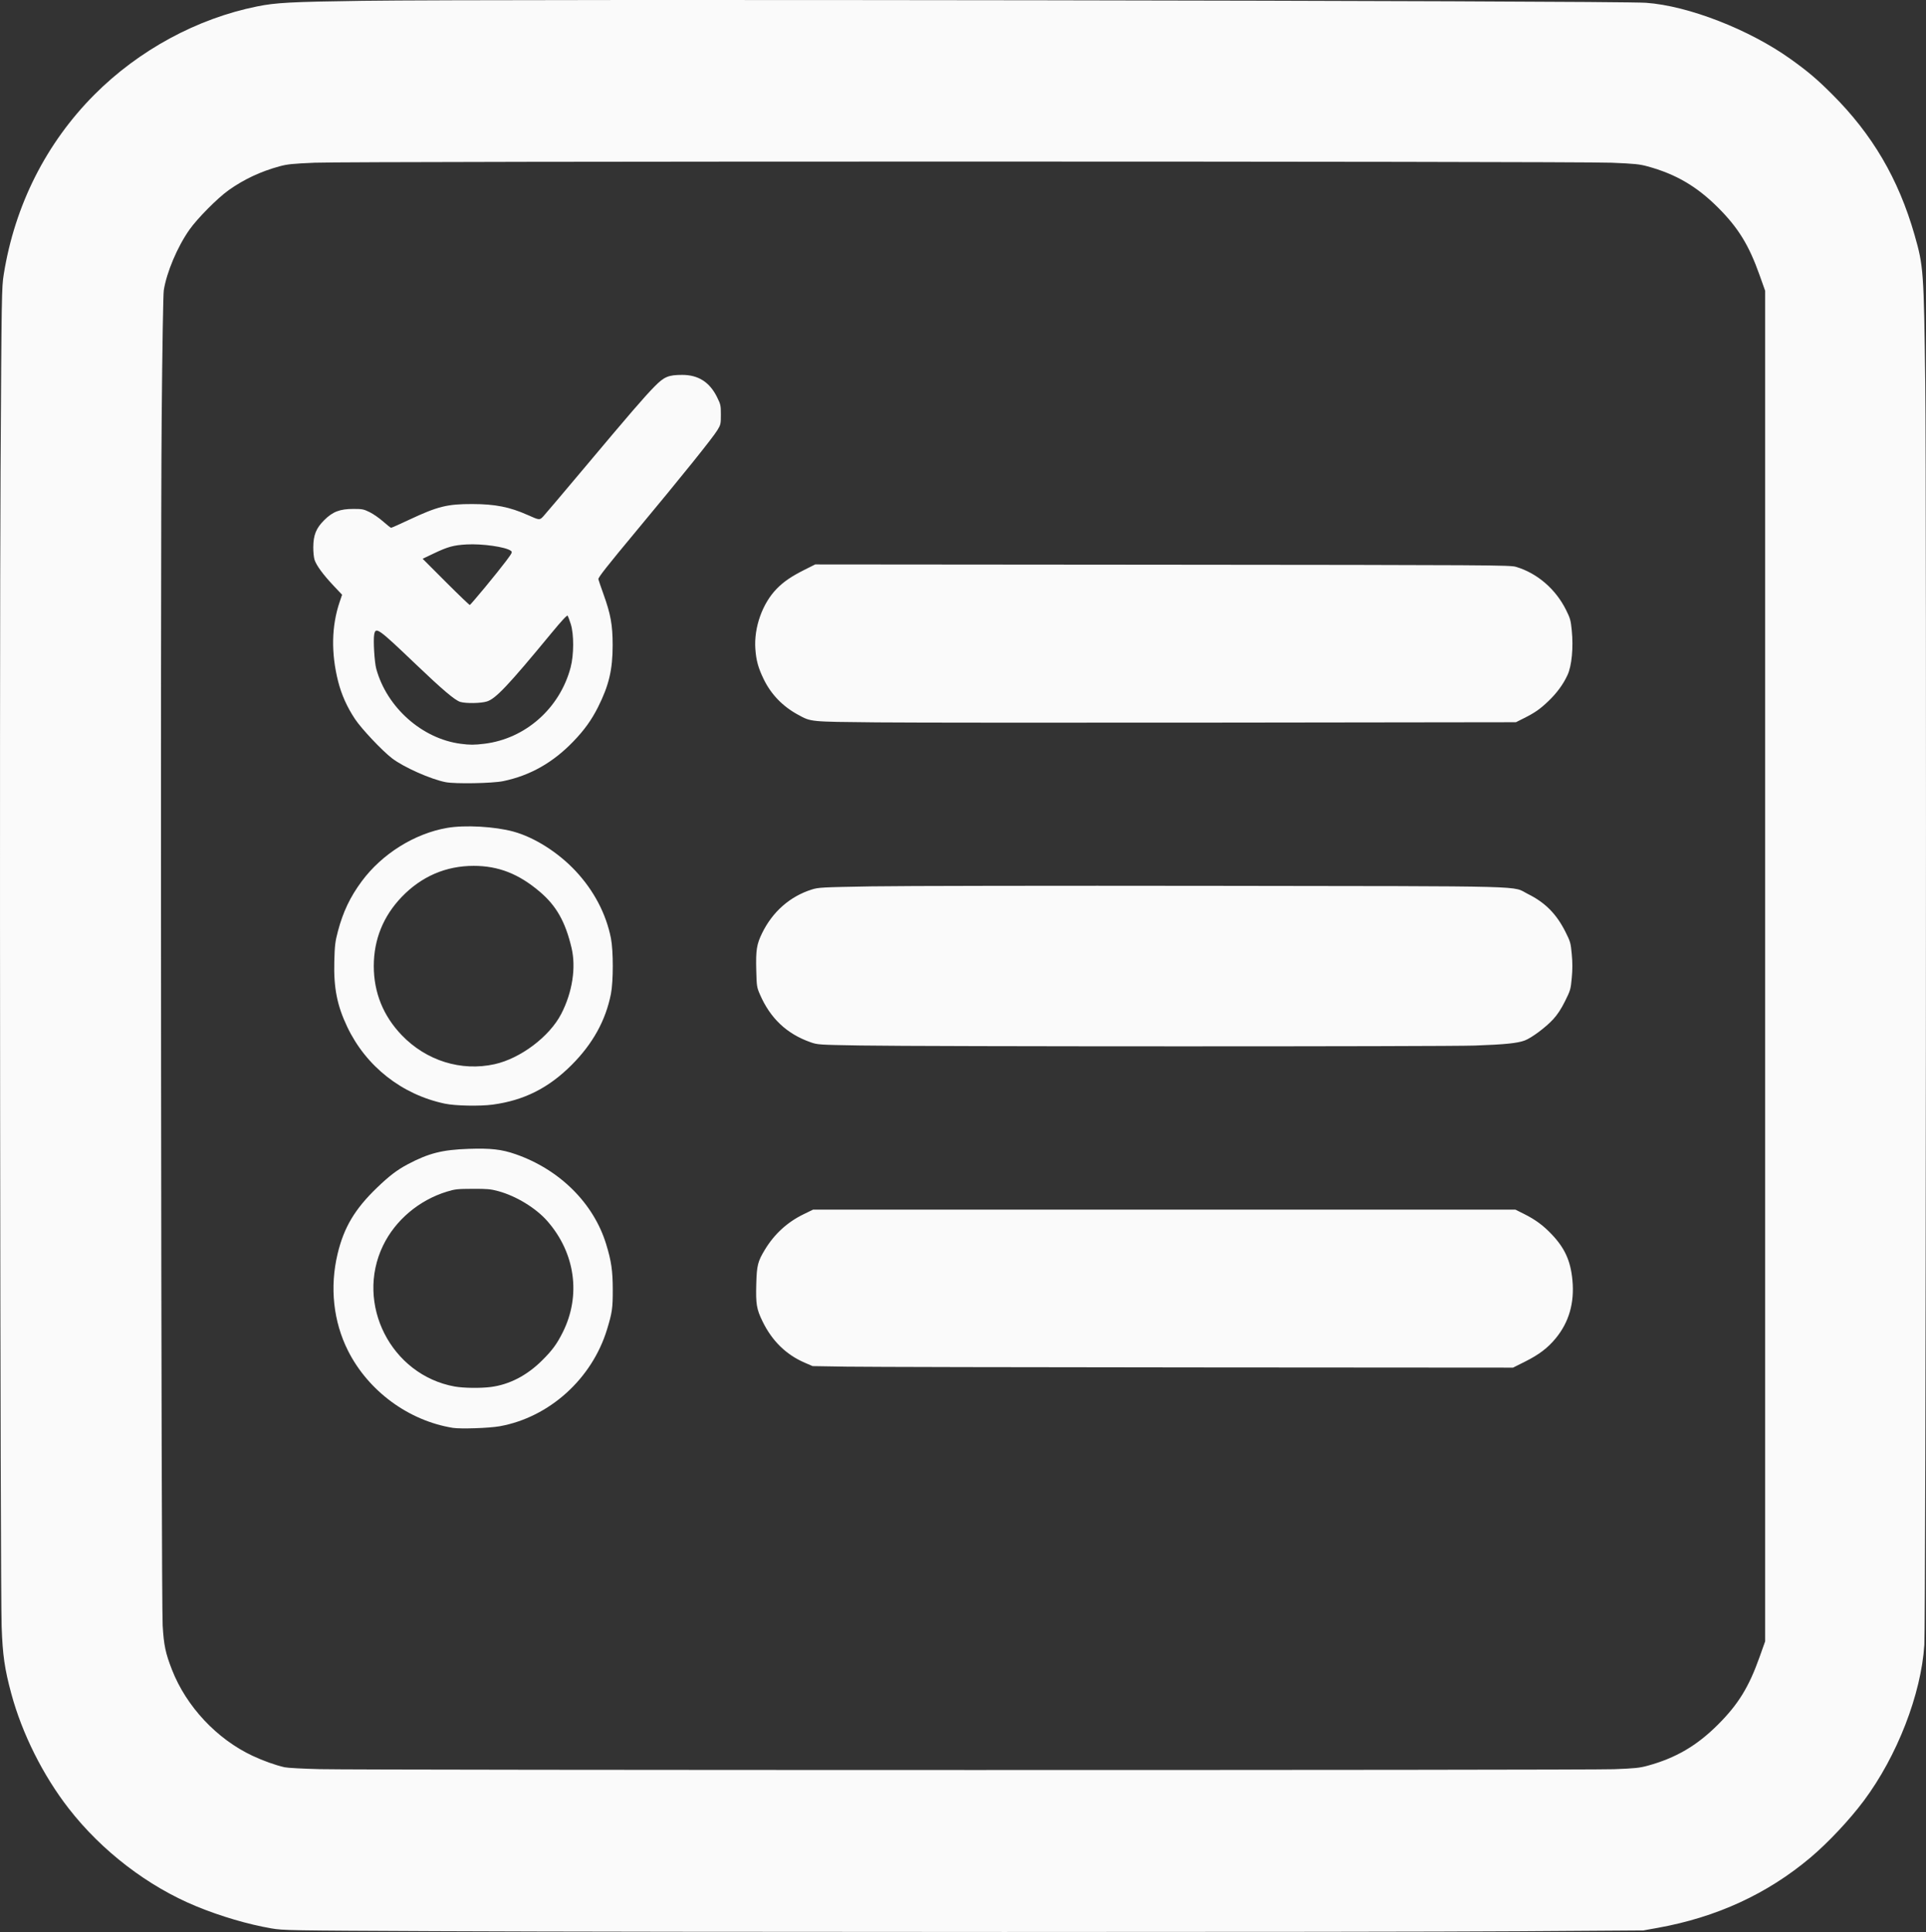 <?xml version="1.0" encoding="UTF-8" standalone="no"?>
<!-- Created with Inkscape (http://www.inkscape.org/) -->

<svg
   width="499.928mm"
   height="501.524mm"
   viewBox="0 0 499.928 501.524"
   version="1.1"
   id="svg5"
   xml:space="preserve"
   sodipodi:docname="3.svg"
   inkscape:version="1.2.1 (9c6d41e410, 2022-07-14, custom)"
   xmlns:inkscape="http://www.inkscape.org/namespaces/inkscape"
   xmlns:sodipodi="http://sodipodi.sourceforge.net/DTD/sodipodi-0.dtd"
   xmlns="http://www.w3.org/2000/svg"
   xmlns:svg="http://www.w3.org/2000/svg">
	<rect x="0" y="0" width="499.928" height="501.524" fill="#333333" stroke="none"/>
	<style type="text/css">
		<![CDATA[
			path {
				fill:#fafafa;
			}
		]]> 
	  </style>
	<sodipodi:namedview
     id="namedview7"
     pagecolor="#ffffff"
     bordercolor="#000000"
     borderopacity="0.25"
     inkscape:showpageshadow="2"
     inkscape:pageopacity="0.0"
     inkscape:pagecheckerboard="0"
     inkscape:deskcolor="#d1d1d1"
     inkscape:document-units="mm"
     showgrid="false"
     inkscape:zoom="0.2102413"
     inkscape:cx="1039.282"
     inkscape:cy="951.28787"
     inkscape:window-width="1440"
     inkscape:window-height="831"
     inkscape:window-x="0"
     inkscape:window-y="0"
     inkscape:window-maximized="1"
     inkscape:current-layer="layer1" /><defs
     id="defs2" /><g
     inkscape:label="Capa 1"
     inkscape:groupmode="layer"
     id="layer1"
     transform="translate(169.616,102.966)"><path
       style="stroke-width:0.265"
       d="m -56.321,398.353 c -38.638,-0.178 -39.772,-0.197 -42.887,-0.736 -6.078,-1.052 -13.106,-3.118 -19.407,-5.706 -12.577,-5.166 -24.561,-14.345 -33.153,-25.395 -6.68,-8.591 -12.102,-19.429 -14.905,-29.792 -1.745,-6.452 -2.264,-10.055 -2.516,-17.462 -0.368,-10.839 -0.589,-246.001 -0.281,-299.773 0.265,-46.342 0.29,-47.859 0.822,-51.197 2.869,-17.973 11.018,-34.129 23.559,-46.708 11.507,-11.541 26.63,-19.741 42.201,-22.879 4.908,-0.989 8.728,-1.193 27.252,-1.455 35.136,-0.496 325.133,-0.055 333.243,0.507 10.986,0.762 26.883,6.953 37.616,14.65 4.498,3.226 6.755,5.138 10.683,9.054 10.486,10.452 17.254,21.989 21.426,36.526 2.333,8.129 2.421,9.344 2.789,38.483 0.368,29.115 0.155,321.495 -0.238,327.554 -0.833,12.841 -7.069,28.898 -15.72,40.481 -3.684,4.933 -9.268,10.878 -13.826,14.721 -11.205,9.448 -24.376,15.511 -39.664,18.259 l -3.728,0.67 -32.544,0.217 c -38.358,0.256 -223.763,0.243 -280.723,-0.02 z M 249.272,356.306 c 5.43,-0.208 6.695,-0.338 8.731,-0.894 7.389,-2.018 12.843,-5.21 18.383,-10.761 5.213,-5.223 7.96,-9.694 10.718,-17.449 l 1.458,-4.099 V 147.812 -27.479 l -1.458,-4.099 c -2.759,-7.755 -5.505,-12.226 -10.718,-17.449 -5.541,-5.551 -10.998,-8.745 -18.383,-10.761 -2.045,-0.558 -3.352,-0.69 -9.26,-0.935 -9.728,-0.403 -327.294,-0.406 -336.682,-0.003 -5.748,0.247 -7.099,0.386 -9.128,0.939 -4.877,1.329 -9.239,3.373 -13.189,6.182 -2.869,2.039 -8.113,7.32 -10.175,10.246 -3.135,4.449 -5.933,11.057 -6.669,15.752 -0.159,1.017 -0.384,14.701 -0.548,33.47 -0.355,40.447 -0.136,306.369 0.258,313.134 0.298,5.119 0.73,7.171 2.425,11.512 3.713,9.511 11.649,17.981 20.907,22.316 2.789,1.306 5.896,2.416 8.314,2.971 0.728,0.167 4.835,0.389 9.128,0.492 11.807,0.286 328.46,0.301 335.889,0.016 z M -52.088,267.69 c -11.473,-1.858 -21.929,-9.555 -27.196,-20.019 -3.809,-7.567 -4.771,-16.488 -2.71,-25.13 1.642,-6.883 4.479,-11.651 10.229,-17.188 3.167,-3.05 5.244,-4.633 7.971,-6.077 5.44,-2.881 8.963,-3.774 15.807,-4.01 5.733,-0.197 8.584,0.126 12.201,1.386 11.451,3.986 20.251,12.727 23.506,23.349 1.349,4.402 1.708,6.872 1.718,11.818 0.009,4.799 -0.155,5.945 -1.477,10.289 -3.912,12.856 -14.994,22.857 -27.892,25.173 -2.681,0.481 -10.161,0.734 -12.156,0.411 z m 9.882,-10.609 c 4.817,-0.625 9.348,-2.97 13.283,-6.875 2.651,-2.631 3.845,-4.253 5.372,-7.3 4.79,-9.559 3.272,-20.578 -3.978,-28.873 -2.972,-3.4 -8.114,-6.537 -12.785,-7.801 -1.937,-0.524 -2.855,-0.606 -6.615,-0.592 -3.962,0.015 -4.58,0.082 -6.689,0.729 -7.246,2.222 -13.403,7.429 -16.581,14.023 -7.291,15.124 2.092,33.571 18.598,36.567 2.273,0.412 6.716,0.47 9.394,0.123 z m 92.38,-5.277 -8.864,-0.142 -2.035,-0.878 c -4.832,-2.085 -8.488,-5.661 -10.952,-10.712 -1.562,-3.202 -1.778,-4.483 -1.637,-9.694 0.133,-4.877 0.386,-5.883 2.257,-8.968 2.457,-4.05 5.818,-7.124 10.033,-9.174 l 2.442,-1.188 h 91.167 91.167 l 2.177,1.089 c 2.988,1.495 5.017,2.988 7.241,5.329 3.404,3.584 4.896,6.891 5.367,11.897 0.554,5.889 -0.891,10.908 -4.349,15.1 -2.059,2.496 -4.324,4.218 -7.912,6.016 l -3.152,1.579 -82.044,-0.056 c -45.124,-0.031 -86.032,-0.12 -90.907,-0.198 z M -54.133,183.536 c -11.17,-2.355 -20.452,-9.652 -25.345,-19.923 -2.637,-5.536 -3.547,-10.13 -3.364,-16.991 0.112,-4.207 0.22,-5.118 0.927,-7.805 1.324,-5.038 3.187,-8.95 6.193,-13.009 5.272,-7.117 13.686,-12.381 22.144,-13.856 4.599,-0.802 12.383,-0.371 17.232,0.955 5.436,1.486 11.623,5.406 16.127,10.218 4.75,5.074 7.929,11.124 9.182,17.472 0.639,3.238 0.639,11.195 0,14.433 -1.365,6.912 -4.709,12.961 -10.212,18.466 -5.983,5.987 -12.363,9.191 -20.475,10.286 -3.316,0.447 -9.727,0.321 -12.411,-0.245 z m 12.893,-10.246 c 6.728,-1.488 14.255,-7.164 17.296,-13.043 2.897,-5.601 3.897,-12.036 2.672,-17.198 -1.605,-6.763 -3.938,-10.882 -8.23,-14.528 -5.479,-4.654 -10.747,-6.716 -17.162,-6.716 -7.22,0 -13.566,2.741 -18.68,8.069 -4.796,4.996 -7.249,11.065 -7.249,17.937 0,6.872 2.453,12.941 7.249,17.937 6.373,6.638 15.408,9.465 24.105,7.541 z m 94.853,-4.857 c -10.772,-0.184 -11.015,-0.2 -12.837,-0.843 -6.194,-2.186 -10.459,-6.218 -13.15,-12.432 -0.8,-1.847 -0.837,-2.095 -0.944,-6.288 -0.132,-5.214 0.104,-6.705 1.521,-9.603 2.717,-5.556 7.214,-9.515 12.842,-11.307 1.767,-0.563 2.477,-0.601 15.478,-0.832 7.494,-0.133 47.559,-0.195 89.032,-0.137 84.655,0.118 76.999,-0.084 81.492,2.149 4.433,2.202 7.371,5.181 9.697,9.831 1.262,2.522 1.35,2.837 1.621,5.755 0.206,2.219 0.206,3.956 0,6.177 -0.276,2.966 -0.346,3.209 -1.747,6.025 -1.027,2.063 -1.943,3.461 -3.089,4.711 -1.895,2.068 -5.589,4.823 -7.364,5.492 -1.887,0.711 -5.117,1.041 -12.906,1.318 -8.103,0.288 -142.62,0.276 -159.647,-0.015 z M -53.94,100.075 c -3.874,-0.758 -10.859,-3.862 -13.891,-6.173 -2.546,-1.941 -7.924,-7.636 -9.625,-10.192 -2.077,-3.122 -3.527,-6.356 -4.397,-9.808 -1.851,-7.347 -1.716,-14.357 0.397,-20.602 l 0.635,-1.876 -2.268,-2.407 c -2.656,-2.819 -4.374,-5.16 -4.873,-6.641 -0.197,-0.583 -0.348,-2.068 -0.338,-3.307 0.026,-3.166 0.741,-4.927 2.851,-7.026 2.194,-2.182 4.059,-2.896 7.569,-2.896 2.301,0 2.668,0.073 4.233,0.847 0.943,0.466 2.524,1.567 3.513,2.447 0.989,0.88 1.908,1.601 2.042,1.601 0.134,0 2.241,-0.939 4.684,-2.086 7.381,-3.467 9.868,-4.087 16.347,-4.077 5.956,0.009 9.721,0.751 14.407,2.837 3.106,1.383 3.094,1.382 4.062,0.355 0.465,-0.494 5.187,-6.07 10.494,-12.392 C -6.048,4.324 -2.394,0.087 0.293,-2.648 c 2.488,-2.531 3.608,-2.999 7.189,-2.999 4.162,0 7.1,1.877 9.021,5.765 0.941,1.903 0.995,2.15 0.995,4.549 0,2.414 -0.043,2.609 -0.893,4.011 C 15.373,10.711 7.468,20.544 -4.417,34.825 -12.026,43.969 -14.395,46.981 -14.3,47.392 c 0.069,0.297 0.671,2.056 1.337,3.91 1.865,5.185 2.366,7.966 2.373,13.167 0.008,6.377 -0.961,10.489 -3.804,16.14 -1.692,3.363 -3.575,5.974 -6.46,8.96 -5.279,5.462 -11.186,8.796 -18.144,10.239 -2.799,0.581 -12.459,0.754 -14.942,0.268 z m 10.054,-9.97 c 10.657,-1.301 19.576,-9.196 22.385,-19.816 0.861,-3.255 0.88,-8.618 0.04,-11.245 -0.326,-1.019 -0.689,-2 -0.808,-2.181 -0.147,-0.224 -1.522,1.256 -4.302,4.626 -11.163,13.535 -14.416,16.974 -16.701,17.652 -1.626,0.483 -5.414,0.537 -6.879,0.098 -1.377,-0.412 -4.65,-3.189 -11.684,-9.912 -9.59,-9.166 -10.267,-9.649 -10.65,-7.61 -0.279,1.489 0.062,7.212 0.532,8.929 2.75,10.038 11.902,18.164 21.928,19.469 2.409,0.314 3.491,0.312 6.138,-0.011 z m 0.15,-40.586 c 2.05,-2.474 4.508,-5.545 5.462,-6.824 1.643,-2.204 1.708,-2.346 1.236,-2.694 -1.354,-0.999 -7.42,-1.863 -11.478,-1.634 -3.384,0.191 -4.851,0.595 -8.544,2.356 l -2.856,1.361 6.029,6.033 c 3.316,3.318 6.118,6.003 6.226,5.967 0.109,-0.037 1.875,-2.091 3.925,-4.565 z M 57.846,84.554 C 40.388,84.383 40.969,84.441 37.486,82.546 c -3.959,-2.154 -6.965,-5.274 -8.878,-9.214 -1.414,-2.912 -1.947,-4.853 -2.161,-7.859 -0.394,-5.558 1.846,-11.838 5.576,-15.628 1.835,-1.864 3.79,-3.194 7.245,-4.928 l 2.72,-1.365 90.148,0.076 c 85.574,0.072 90.229,0.1 91.736,0.548 5.512,1.637 10.303,5.758 13.007,11.188 1.087,2.182 1.226,2.681 1.489,5.35 0.441,4.462 -0.003,9.131 -1.091,11.518 -1.103,2.416 -2.769,4.695 -4.975,6.804 -2.17,2.075 -3.494,3.001 -6.313,4.417 l -2.117,1.063 -75.142,0.097 c -41.328,0.053 -82.226,0.027 -90.884,-0.058 z"
       id="path595" /></g></svg>
